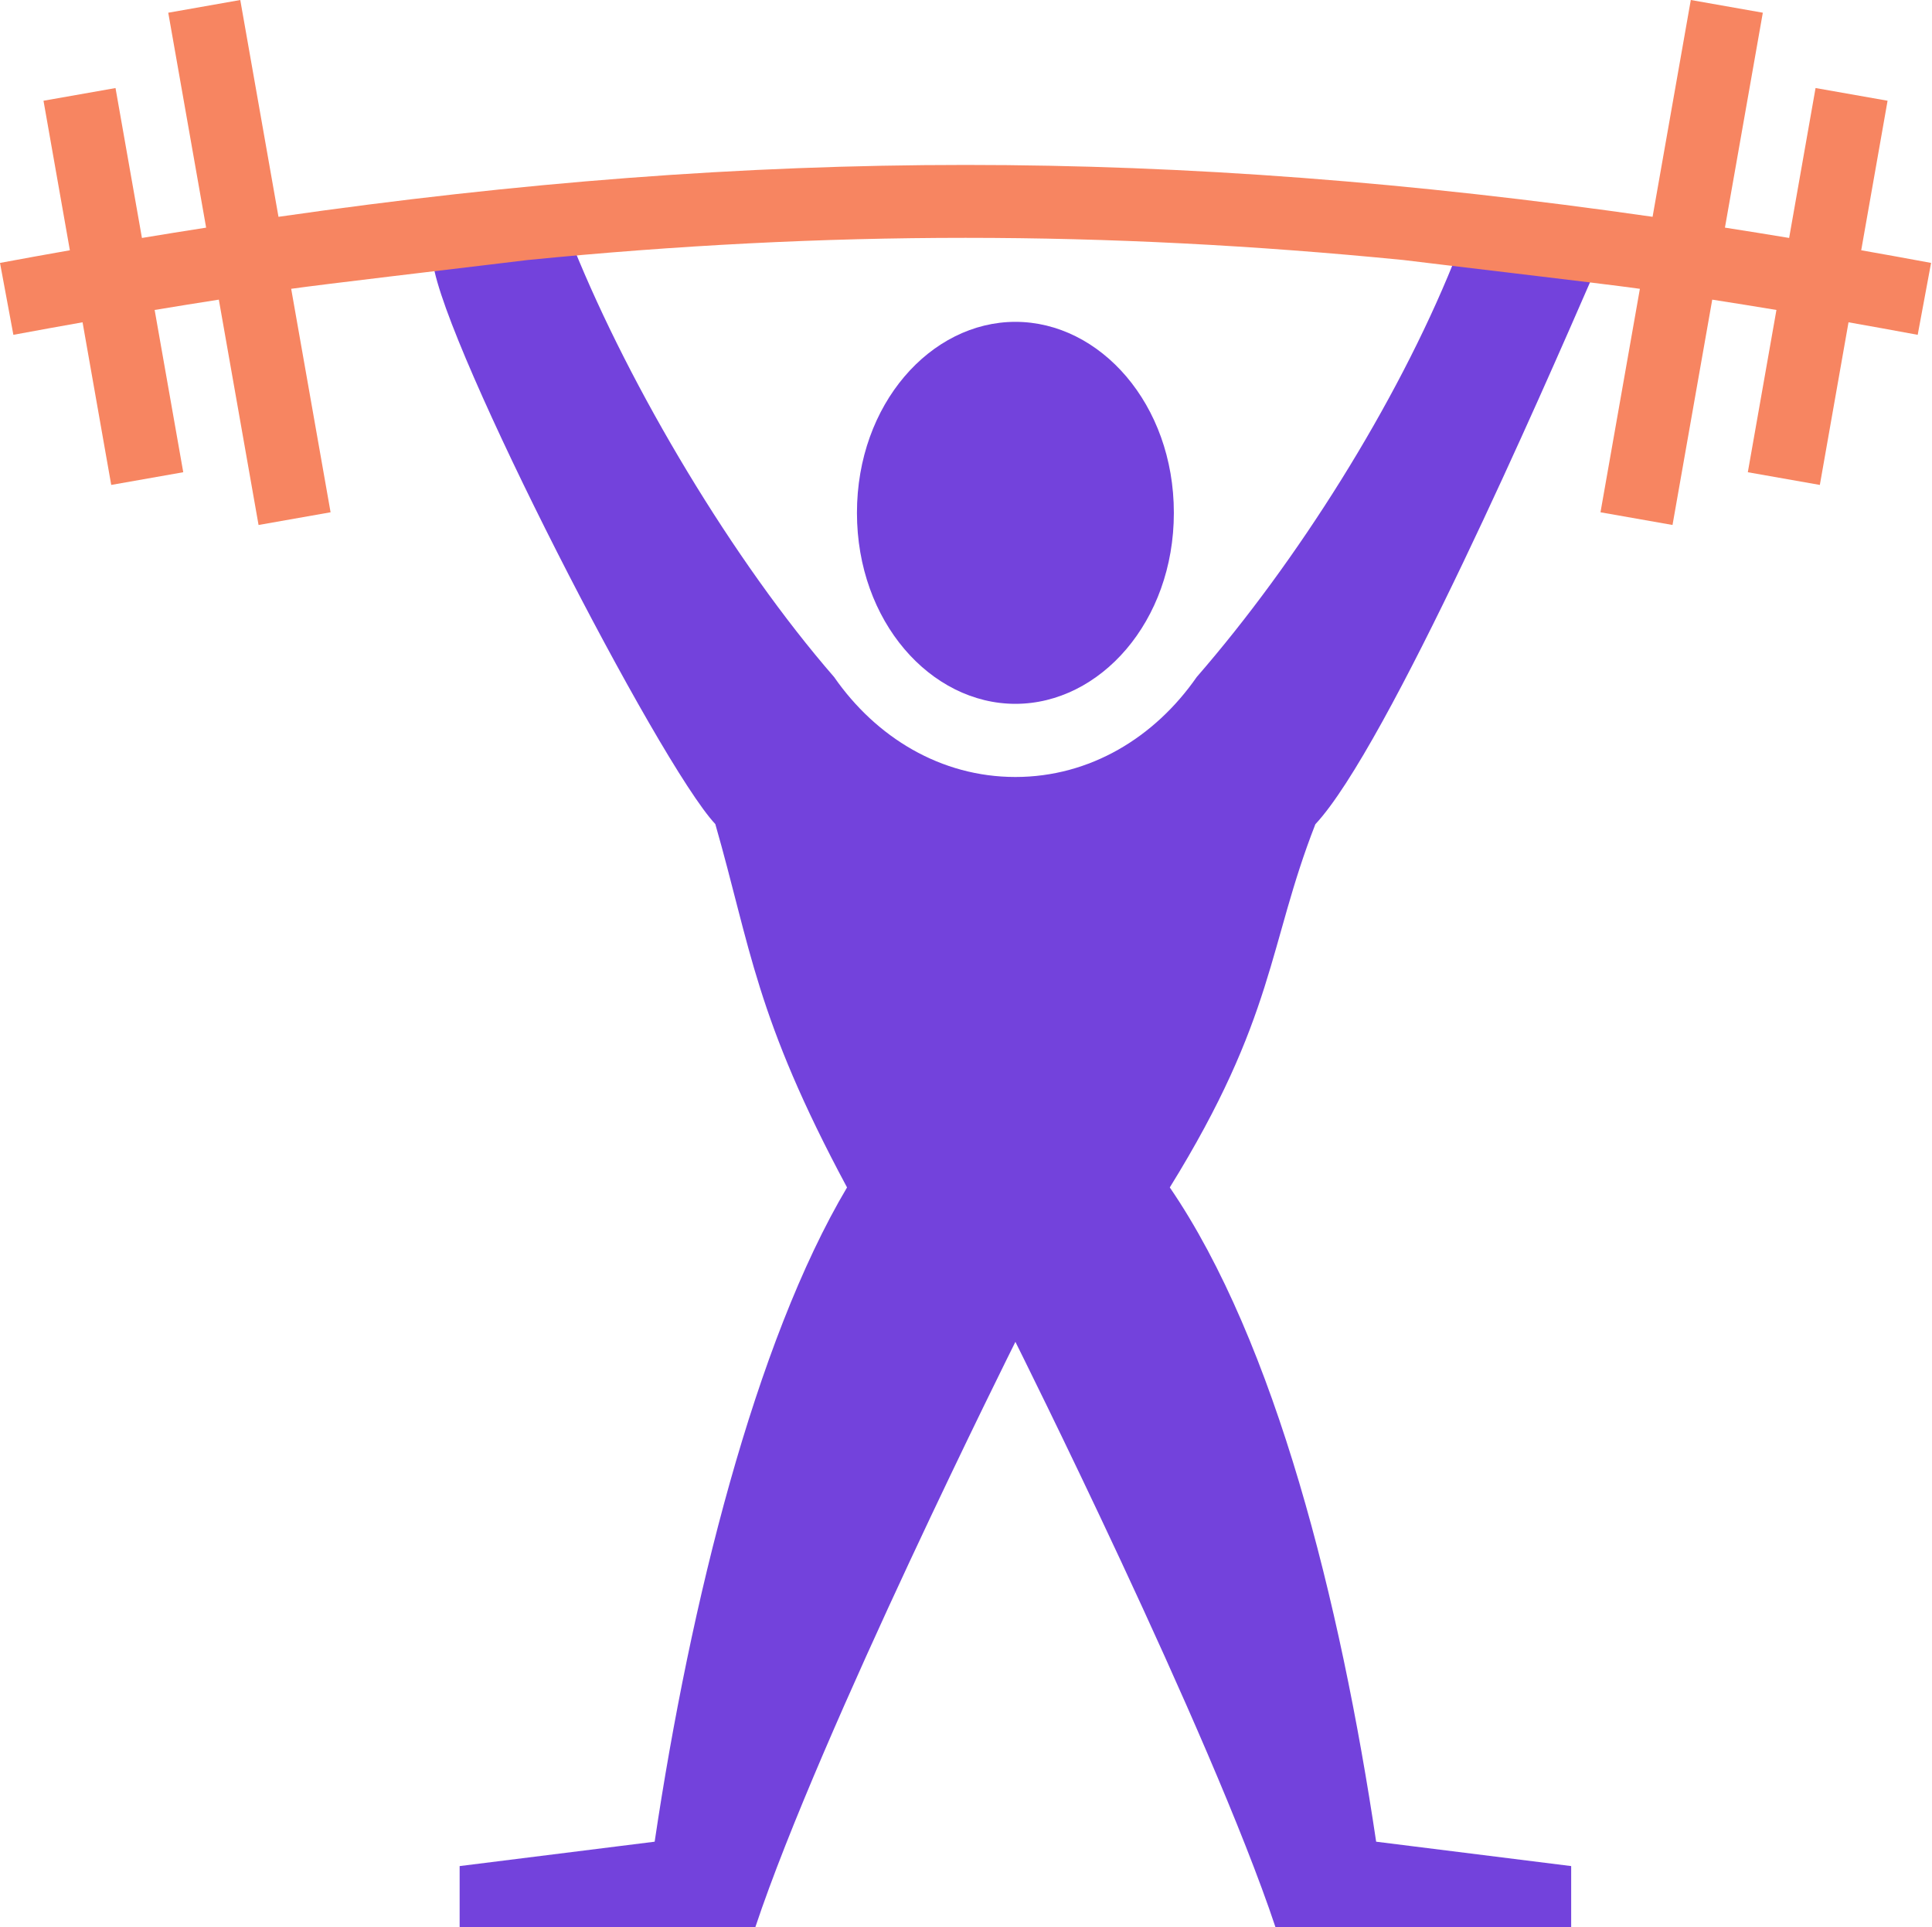 <svg width="743" height="741" viewBox="0 0 743 741" fill="none" xmlns="http://www.w3.org/2000/svg">
<path d="M325.75 456.558C290.5 390.933 288.719 364.358 275.092 316.856C253.293 293.56 170.895 133.394 166.5 101L220.5 95C242.503 149.464 282.113 215.85 320.781 260.323C336.916 283.542 361.828 298.745 390.5 298.745C419.172 298.745 444.083 283.542 460.217 260.323C498.887 215.85 536.969 155.466 558.972 101L612.004 107.35C594.178 148.291 533.618 287.252 505.859 316.906C487.648 363.456 490.5 390.933 449.875 456.558C490.5 515.933 515.5 615.933 529.234 708.12L604.234 717.495V740.933H490.5C465.5 665.933 390.5 515.933 390.5 515.933C390.5 515.933 315.5 665.933 290.5 740.933H176.766V717.495L251.766 708.12C265.5 615.933 290.5 515.933 325.75 456.558Z" fill="#7342DC"/>
<path d="M329.562 197.183C329.562 155.37 357.945 123.745 390.5 123.745C423.055 123.745 451.437 155.37 451.437 197.183C451.437 238.995 423.055 270.62 390.5 270.62C357.945 270.62 329.562 238.995 329.562 197.183Z" fill="#7342DC"/>
<path d="M64.705 4.891L92.402 0.005L107.098 83.364C199.472 70.088 285.414 63.416 371.32 63.416C457.23 63.416 543.167 70.088 635.544 83.359L650.241 0L677.937 4.886L663.369 87.52C671.541 88.791 679.77 90.114 688.056 91.489L698.219 33.848L725.917 38.731L715.777 96.225C724.664 97.792 733.612 99.409 742.644 101.089L737.5 128.739C728.55 127.073 719.691 125.473 710.894 123.922L699.869 186.453L672.17 181.57L683.173 119.18C674.883 117.805 666.658 116.484 658.486 115.211L643.209 201.852L615.509 196.97L630.659 111.048C623.542 110.025 601.613 107.378 580.821 104.896C562.892 102.755 545.807 100.735 539.792 99.983C482.367 94.306 426.836 91.447 371.32 91.447C315.802 91.447 260.27 94.306 202.848 99.983C196.626 100.763 178.555 102.897 159.958 105.119L149.832 106.331C133.154 108.334 117.732 110.22 111.981 111.045L127.133 196.967L99.434 201.852L84.158 115.211C75.989 116.484 67.761 117.805 59.473 119.18L70.473 181.57L42.775 186.452L31.75 123.92C22.952 125.473 14.094 127.073 5.144 128.739L0 101.089C8.949 99.427 17.905 97.806 26.869 96.227L16.728 38.734L44.425 33.853L54.586 91.494C62.809 90.13 71.038 88.808 79.273 87.525L64.705 4.891Z" fill="#F78561"/>
</svg>